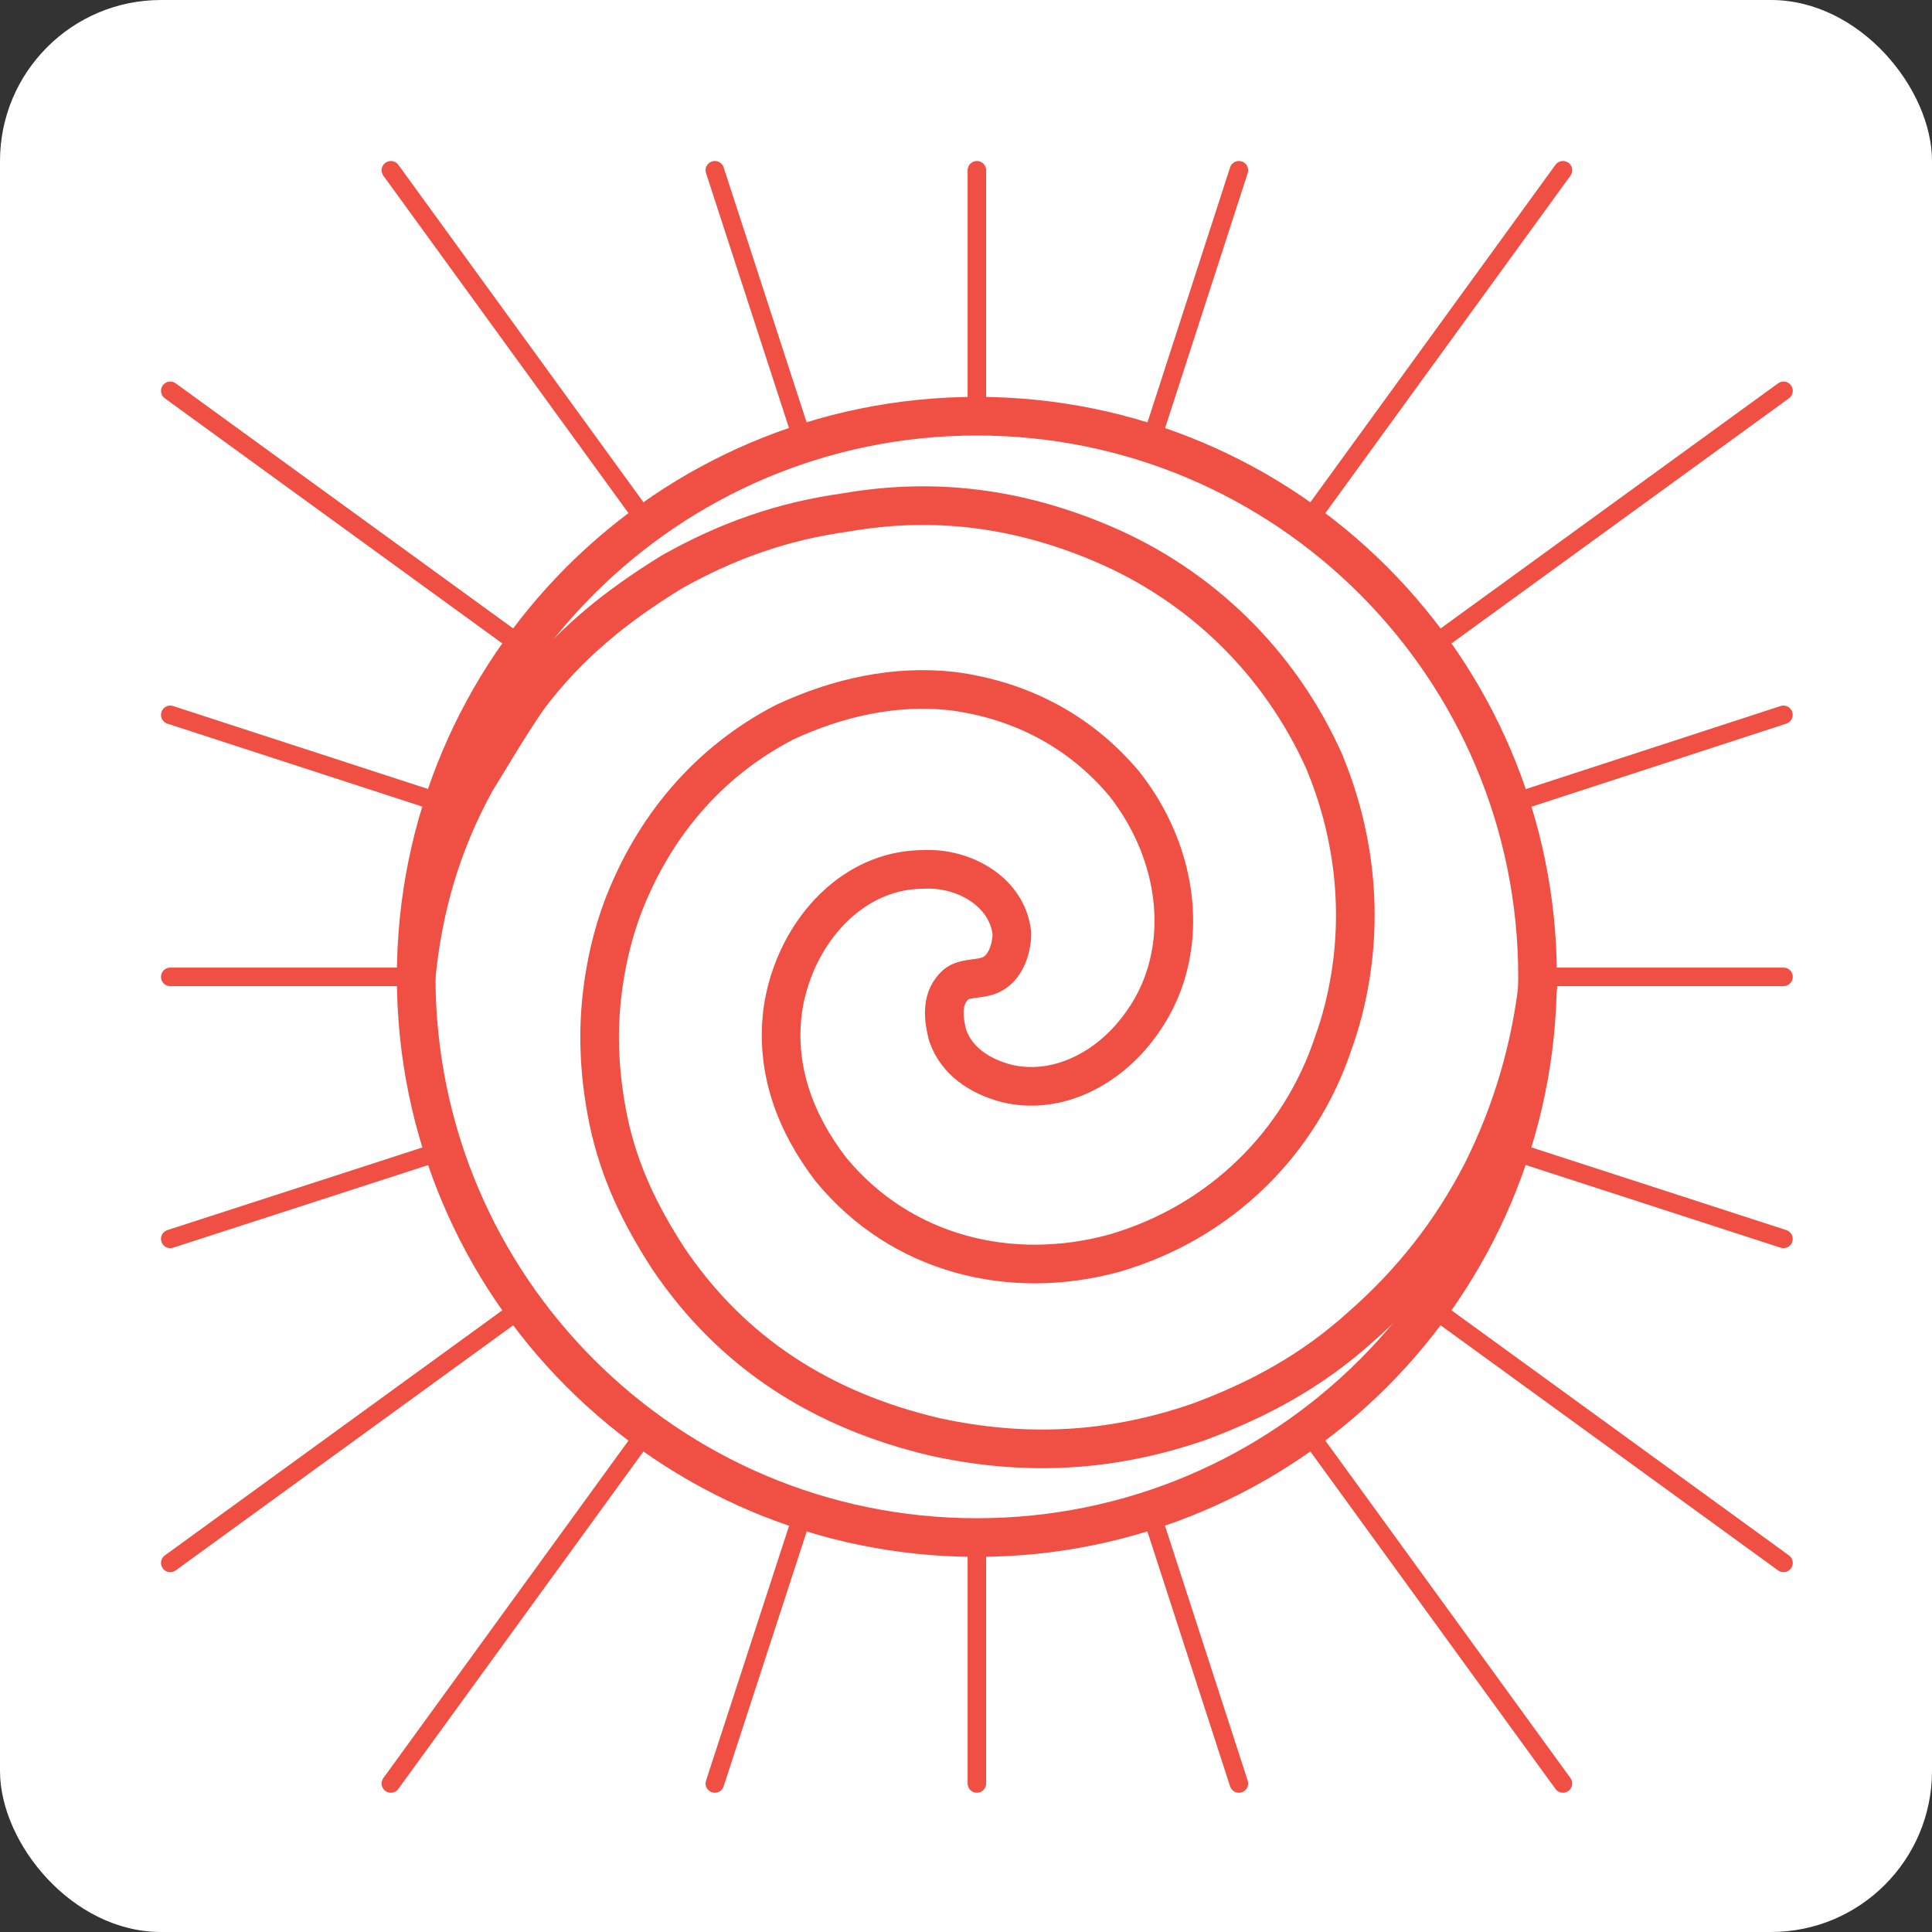 <svg width="48" height="48" viewBox="0 0 48 48" fill="none" xmlns="http://www.w3.org/2000/svg">
<rect x="0" y="0" width="48" height="48" fill="#333333" stroke="none"/>
<rect width="48" height="48" rx="4" fill="white"/>
<g clip-path="url(#clip0_248_74747)">
<path d="M10.34 24.26C10.51 22.57 10.95 20.99 11.82 19.41C12.26 18.7 12.64 18.04 13.13 17.33C14.12 16.02 15.26 15.09 16.69 14.21C18.06 13.44 19.43 12.95 21.02 12.73C23.21 12.35 25.29 12.62 27.37 13.5C29.83 14.54 31.8 16.46 32.9 18.92C33.61 20.63 33.84 22.46 33.55 24.26C33.46 24.82 33.32 25.38 33.12 25.93C32.3 28.39 30.33 30.36 27.7 31.13C25.13 31.84 22.39 31.18 20.64 29.05C19.76 27.9 19.27 26.59 19.44 25.16C19.48 24.85 19.55 24.55 19.65 24.26C20.14 22.82 21.36 21.6 22.95 21.6C23.94 21.55 25.03 22.15 25.14 23.19C25.14 23.57 24.98 24.07 24.59 24.23C24.56 24.24 24.53 24.25 24.5 24.26C24.25 24.33 23.96 24.3 23.76 24.45C23.38 24.78 23.43 25.27 23.54 25.71C23.76 26.37 24.36 26.75 25.02 26.92C26.17 27.19 27.32 26.65 28.09 25.77C28.49 25.31 28.78 24.8 28.95 24.26C29.46 22.68 29.03 20.86 27.93 19.47C26.83 18.16 25.35 17.39 23.66 17.17C22.24 17.01 20.81 17.33 19.5 17.94C17.58 18.93 16.21 20.57 15.45 22.6C15.25 23.15 15.11 23.71 15.02 24.27C14.83 25.43 14.86 26.6 15.12 27.86C15.39 29.12 15.89 30.16 16.6 31.26C18.19 33.62 20.43 35.04 23.23 35.7C25.48 36.19 27.61 36.08 29.8 35.32C31.28 34.77 32.59 34.06 33.8 32.97C35.06 31.87 36.05 30.61 36.81 29.14C37.58 27.61 38.05 25.98 38.23 24.29" stroke="#F05043" stroke-width="0.96" stroke-linecap="round" stroke-linejoin="round"/>
<path d="M24.27 38.2C31.963 38.2 38.2 31.963 38.2 24.27C38.2 16.576 31.963 10.34 24.27 10.34C16.576 10.34 10.34 16.576 10.34 24.27C10.34 31.963 16.576 38.2 24.27 38.2Z" stroke="#F05043" stroke-width="0.96" stroke-linecap="round" stroke-linejoin="round"/>
<path d="M24.27 10.34V4.23" stroke="#F05043" stroke-width="0.46" stroke-linecap="round" stroke-linejoin="round"/>
<path d="M17.76 4.23L19.97 11.02" stroke="#F05043" stroke-width="0.46" stroke-linecap="round" stroke-linejoin="round"/>
<path d="M16.081 13L9.711 4.23" stroke="#F05043" stroke-width="0.46" stroke-linecap="round" stroke-linejoin="round"/>
<path d="M13.001 16.08L4.23 9.71" stroke="#F05043" stroke-width="0.46" stroke-linecap="round" stroke-linejoin="round"/>
<path d="M4.23 17.76L11.021 19.97" stroke="#F05043" stroke-width="0.46" stroke-linecap="round" stroke-linejoin="round"/>
<path d="M10.341 24.27H4.23" stroke="#F05043" stroke-width="0.46" stroke-linecap="round" stroke-linejoin="round"/>
<path d="M4.23 30.78L11.021 28.58" stroke="#F05043" stroke-width="0.46" stroke-linecap="round" stroke-linejoin="round"/>
<path d="M13.001 32.46L4.23 38.83" stroke="#F05043" stroke-width="0.46" stroke-linecap="round" stroke-linejoin="round"/>
<path d="M16.081 35.54L9.711 44.31" stroke="#F05043" stroke-width="0.46" stroke-linecap="round" stroke-linejoin="round"/>
<path d="M17.76 44.31L19.97 37.53V37.52" stroke="#F05043" stroke-width="0.46" stroke-linecap="round" stroke-linejoin="round"/>
<path d="M24.27 44.31V38.2" stroke="#F05043" stroke-width="0.46" stroke-linecap="round" stroke-linejoin="round"/>
<path d="M30.78 44.31L28.58 37.53V37.52" stroke="#F05043" stroke-width="0.46" stroke-linecap="round" stroke-linejoin="round"/>
<path d="M38.831 44.31L32.461 35.54" stroke="#F05043" stroke-width="0.46" stroke-linecap="round" stroke-linejoin="round"/>
<path d="M44.311 38.83L35.541 32.46" stroke="#F05043" stroke-width="0.46" stroke-linecap="round" stroke-linejoin="round"/>
<path d="M44.309 30.78L37.529 28.58H37.52" stroke="#F05043" stroke-width="0.46" stroke-linecap="round" stroke-linejoin="round"/>
<path d="M44.311 24.27H38.201" stroke="#F05043" stroke-width="0.46" stroke-linecap="round" stroke-linejoin="round"/>
<path d="M44.309 17.76L37.529 19.97H37.52" stroke="#F05043" stroke-width="0.46" stroke-linecap="round" stroke-linejoin="round"/>
<path d="M44.311 9.71L35.541 16.08" stroke="#F05043" stroke-width="0.46" stroke-linecap="round" stroke-linejoin="round"/>
<path d="M38.831 4.23L32.461 13" stroke="#F05043" stroke-width="0.46" stroke-linecap="round" stroke-linejoin="round"/>
<path d="M30.78 4.23L28.58 11.02" stroke="#F05043" stroke-width="0.46" stroke-linecap="round" stroke-linejoin="round"/>
</g>
<defs>
<clipPath id="clip0_248_74747">
<rect width="40.54" height="40.54" fill="white" transform="translate(4 4)"/>
</clipPath>
</defs>
</svg>
